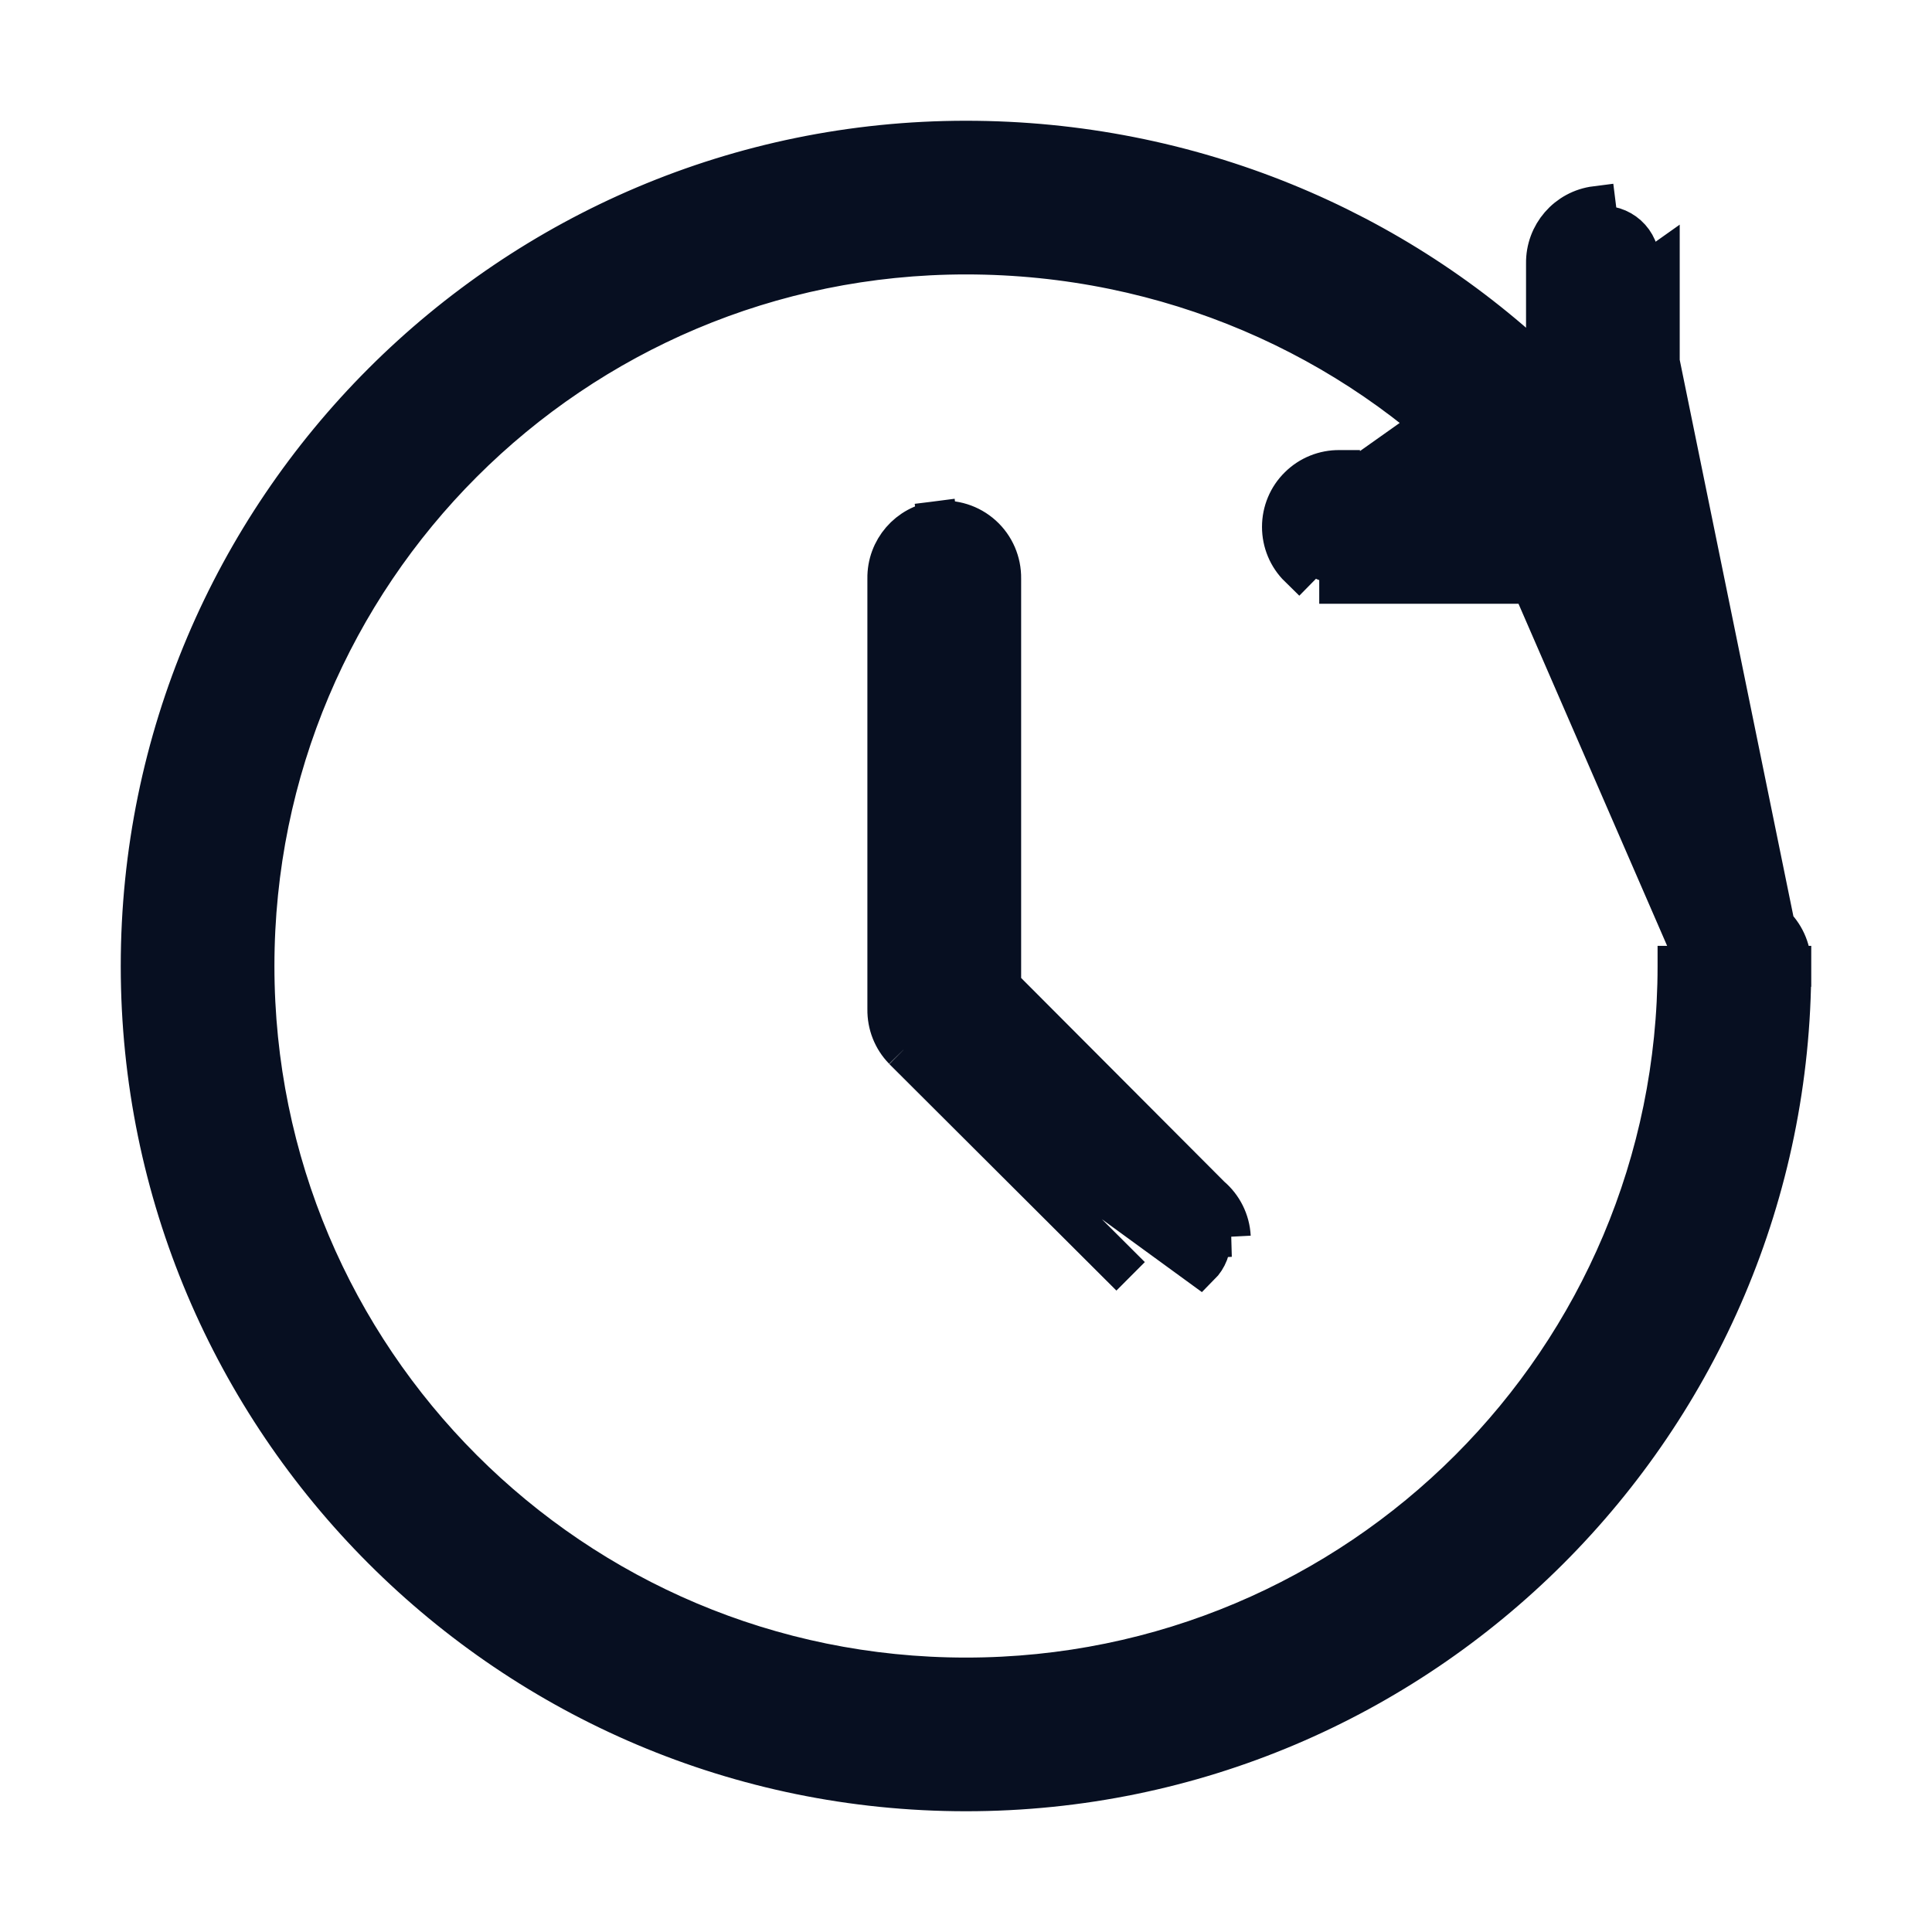 <svg width="24" height="24" viewBox="0 0 24 24" fill="none" xmlns="http://www.w3.org/2000/svg">
<path d="M22.25 12.002C22.252 11.814 22.179 11.633 22.047 11.499L22.047 11.499L20.366 3.271C20.369 3.139 20.315 3.012 20.216 2.923C20.118 2.835 19.986 2.793 19.855 2.81L19.824 2.562C19.824 2.562 19.824 2.562 19.824 2.562C19.466 2.607 19.201 2.914 19.207 3.274V4.638C17.344 2.838 14.782 1.75 12 1.75C6.344 1.75 1.75 6.344 1.75 12C1.75 17.655 6.344 22.25 12 22.25C17.655 22.25 22.249 17.657 22.25 12.002ZM22.25 12.002C22.25 12.002 22.25 12.003 22.25 12.004L22 12H22.25C22.25 12.001 22.25 12.001 22.25 12.002ZM16.137 6.044C16.002 6.176 15.927 6.357 15.927 6.545C15.927 6.734 16.002 6.915 16.137 7.047L16.312 6.869C16.399 6.955 16.516 7.002 16.638 7V7.25H16.639H19.776C20.004 7.299 20.242 7.231 20.412 7.069L20.412 7.069C20.582 6.905 20.658 6.667 20.616 6.435V3.274L16.638 6.091L16.641 5.841C16.64 5.841 16.64 5.841 16.639 5.841C16.451 5.839 16.27 5.912 16.137 6.044ZM16.137 6.044L16.312 6.222L16.137 6.044C16.137 6.044 16.137 6.044 16.137 6.044ZM11.224 13.041L11.224 13.04C11.093 12.906 11.022 12.725 11.025 12.537V7.187C11.019 6.828 11.284 6.52 11.642 6.475L11.673 6.723M11.224 13.041L14.905 15.723C14.997 15.631 15.045 15.505 15.038 15.377L15.288 15.363C15.288 15.363 15.287 15.363 15.287 15.363C15.277 15.168 15.186 14.987 15.038 14.862L12.435 12.252V7.187C12.438 6.984 12.354 6.788 12.202 6.651L12.202 6.651C12.05 6.514 11.845 6.449 11.642 6.475L11.673 6.723M11.224 13.041L11.227 13.044M11.224 13.041L11.227 13.044M11.673 6.723C11.442 6.752 11.27 6.952 11.275 7.185L12.035 6.837C11.937 6.748 11.805 6.707 11.673 6.723ZM11.227 13.044L14.045 15.855L11.227 13.044ZM12 3.159C14.511 3.159 16.799 4.18 18.415 5.841L21.091 12H20.841C20.841 12.001 20.841 12.001 20.841 12.002C20.84 16.889 16.887 20.841 12 20.841C7.112 20.841 3.159 16.888 3.159 12C3.159 7.112 7.112 3.159 12 3.159Z" fill="#070F21" stroke="#070F21" stroke-width="0.5"/>
</svg>
